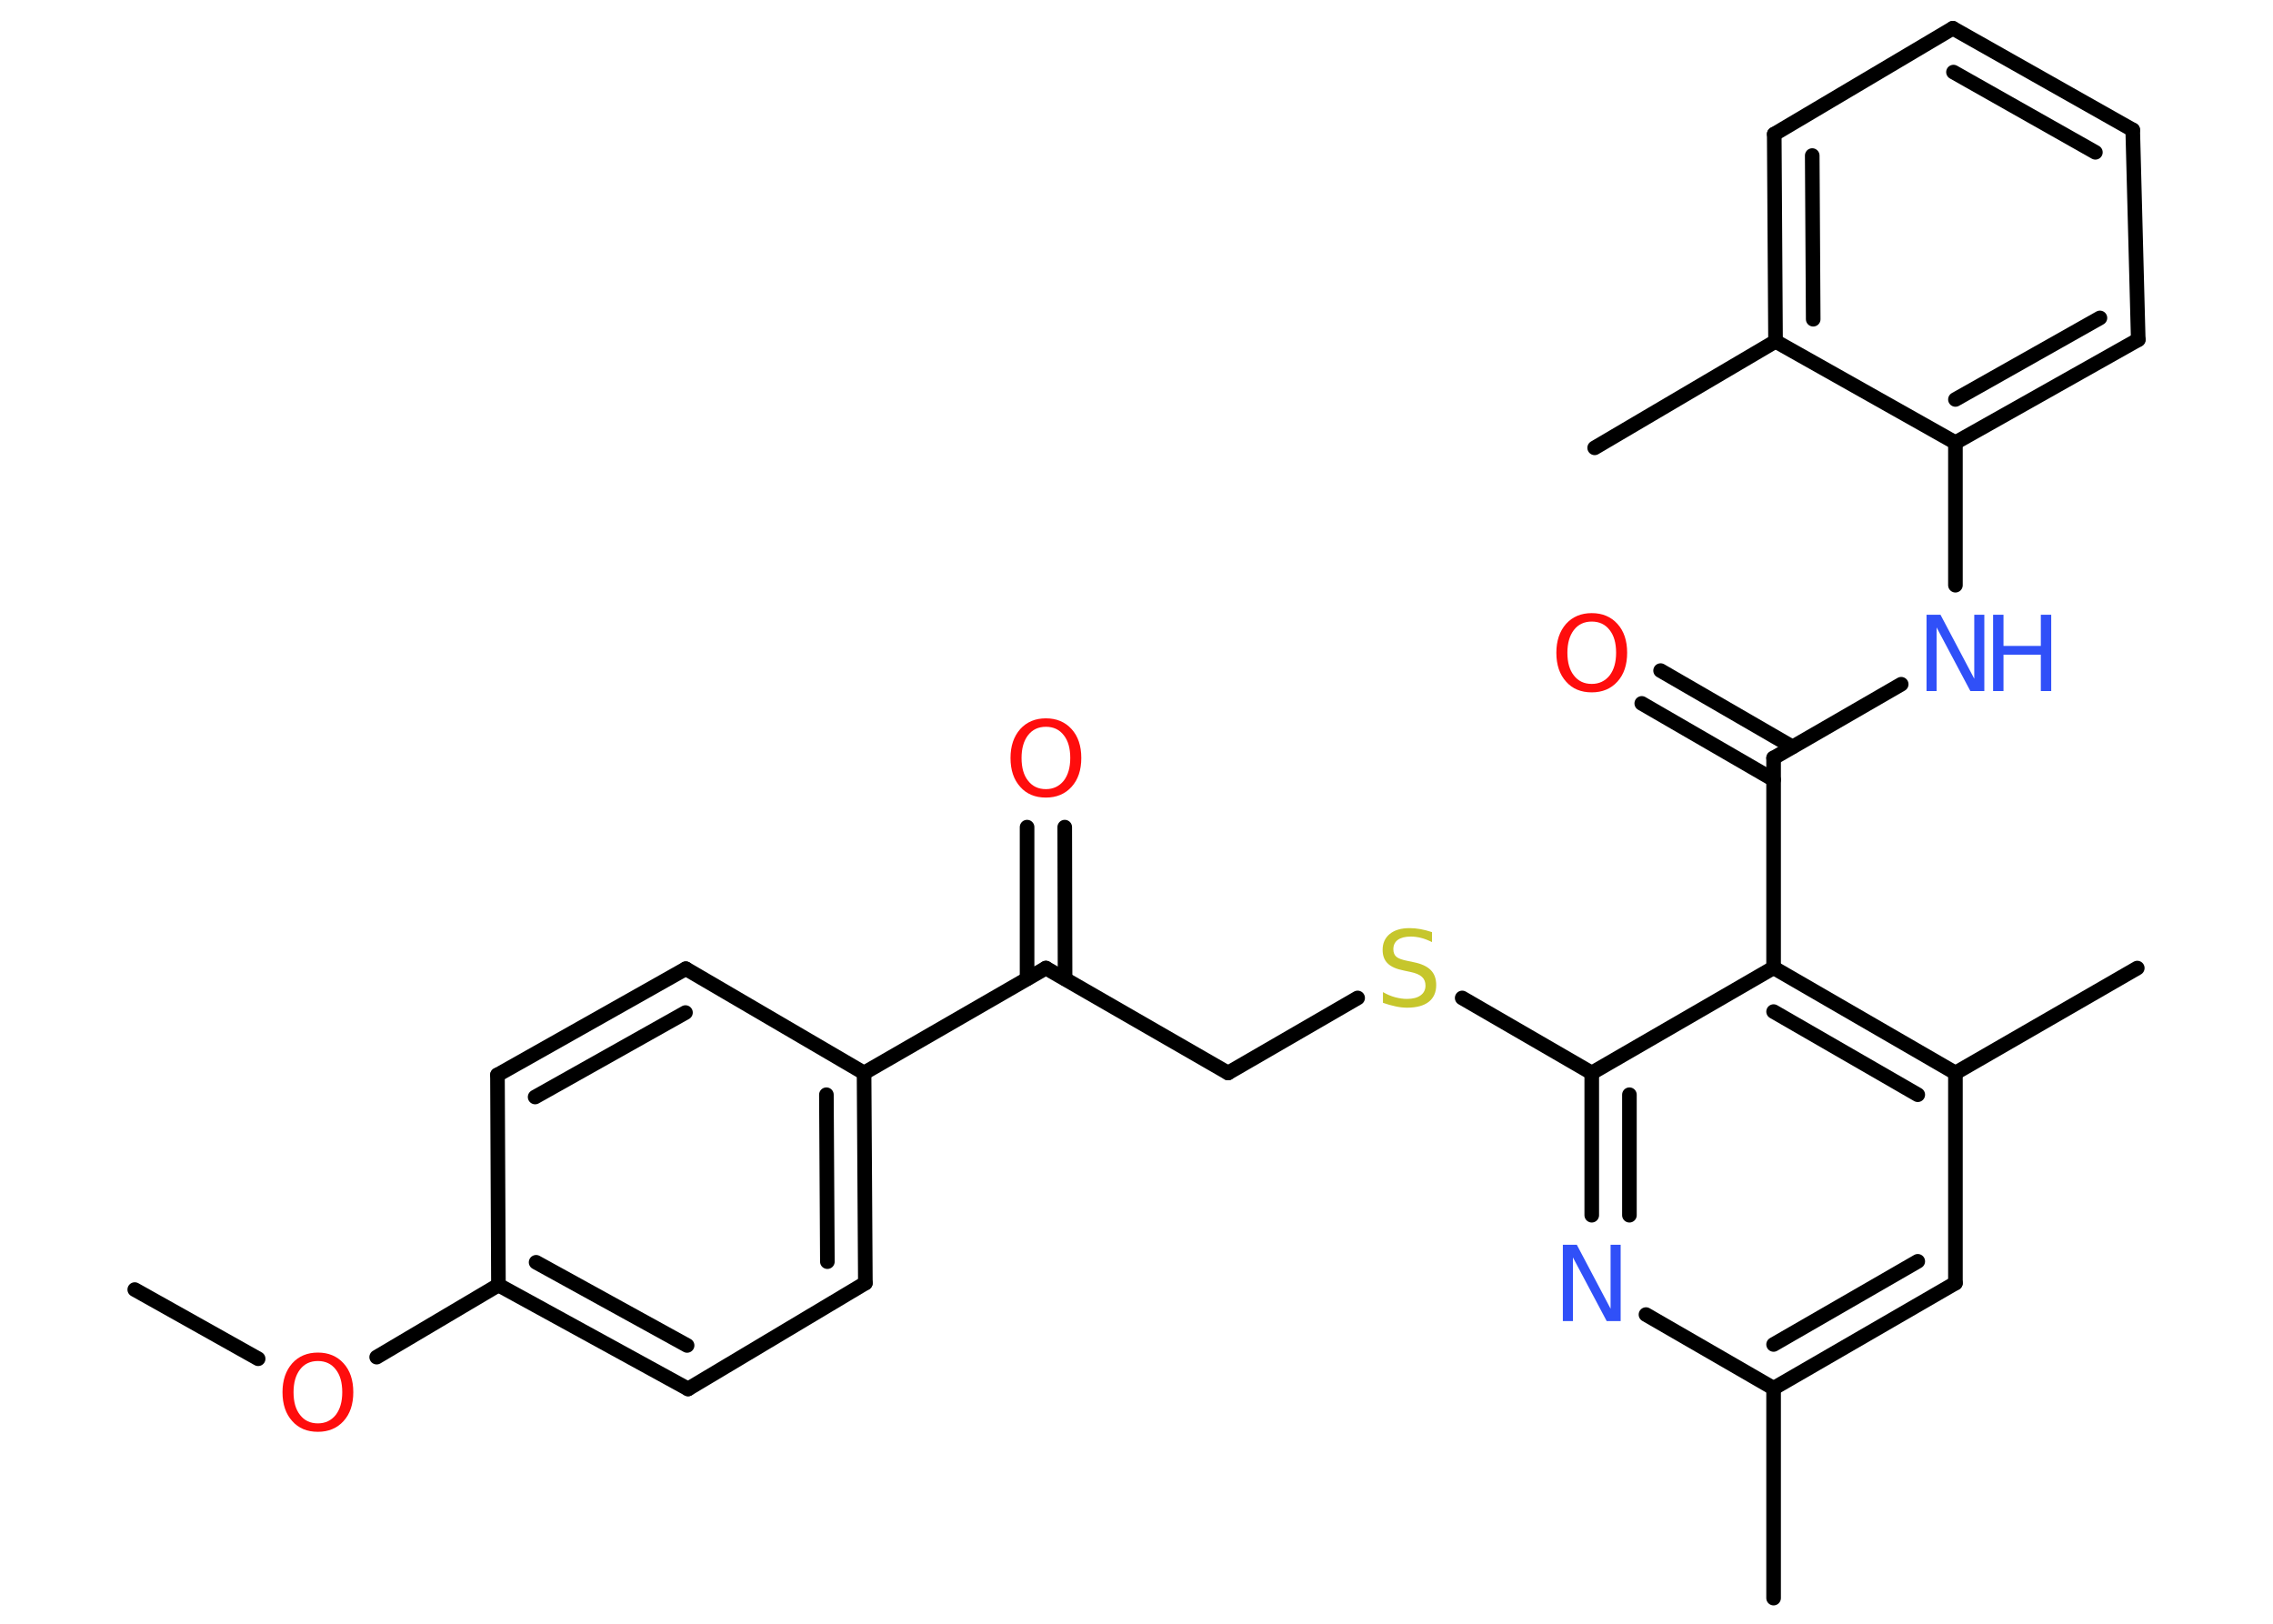 <?xml version='1.0' encoding='UTF-8'?>
<!DOCTYPE svg PUBLIC "-//W3C//DTD SVG 1.1//EN" "http://www.w3.org/Graphics/SVG/1.1/DTD/svg11.dtd">
<svg version='1.2' xmlns='http://www.w3.org/2000/svg' xmlns:xlink='http://www.w3.org/1999/xlink' width='70.0mm' height='50.0mm' viewBox='0 0 70.0 50.0'>
  <desc>Generated by the Chemistry Development Kit (http://github.com/cdk)</desc>
  <g stroke-linecap='round' stroke-linejoin='round' stroke='#000000' stroke-width='.45' fill='#FF0D0D'>
    <rect x='.0' y='.0' width='70.0' height='50.0' fill='#FFFFFF' stroke='none'/>
    <g id='mol1' class='mol'>
      <line id='mol1bnd1' class='bond' x1='4.15' y1='39.71' x2='7.95' y2='41.84'/>
      <line id='mol1bnd2' class='bond' x1='11.6' y1='41.79' x2='15.35' y2='39.57'/>
      <g id='mol1bnd3' class='bond'>
        <line x1='15.35' y1='39.57' x2='21.19' y2='42.77'/>
        <line x1='16.51' y1='38.87' x2='21.16' y2='41.43'/>
      </g>
      <line id='mol1bnd4' class='bond' x1='21.19' y1='42.77' x2='26.65' y2='39.51'/>
      <g id='mol1bnd5' class='bond'>
        <line x1='26.65' y1='39.51' x2='26.61' y2='33.04'/>
        <line x1='25.48' y1='38.85' x2='25.45' y2='33.71'/>
      </g>
      <line id='mol1bnd6' class='bond' x1='26.61' y1='33.04' x2='32.21' y2='29.81'/>
      <g id='mol1bnd7' class='bond'>
        <line x1='31.63' y1='30.14' x2='31.63' y2='25.47'/>
        <line x1='32.8' y1='30.14' x2='32.79' y2='25.47'/>
      </g>
      <line id='mol1bnd8' class='bond' x1='32.21' y1='29.81' x2='37.82' y2='33.04'/>
      <line id='mol1bnd9' class='bond' x1='37.82' y1='33.04' x2='41.81' y2='30.73'/>
      <line id='mol1bnd10' class='bond' x1='45.03' y1='30.73' x2='49.02' y2='33.04'/>
      <g id='mol1bnd11' class='bond'>
        <line x1='49.02' y1='33.04' x2='49.02' y2='37.42'/>
        <line x1='50.18' y1='33.71' x2='50.18' y2='37.42'/>
      </g>
      <line id='mol1bnd12' class='bond' x1='50.69' y1='40.48' x2='54.62' y2='42.75'/>
      <line id='mol1bnd13' class='bond' x1='54.62' y1='42.75' x2='54.62' y2='49.21'/>
      <g id='mol1bnd14' class='bond'>
        <line x1='54.62' y1='42.75' x2='60.22' y2='39.51'/>
        <line x1='54.62' y1='41.4' x2='59.06' y2='38.84'/>
      </g>
      <line id='mol1bnd15' class='bond' x1='60.22' y1='39.51' x2='60.22' y2='33.04'/>
      <line id='mol1bnd16' class='bond' x1='60.22' y1='33.04' x2='65.82' y2='29.81'/>
      <g id='mol1bnd17' class='bond'>
        <line x1='60.22' y1='33.04' x2='54.62' y2='29.8'/>
        <line x1='59.06' y1='33.71' x2='54.62' y2='31.15'/>
      </g>
      <line id='mol1bnd18' class='bond' x1='49.02' y1='33.04' x2='54.62' y2='29.8'/>
      <line id='mol1bnd19' class='bond' x1='54.62' y1='29.8' x2='54.62' y2='23.34'/>
      <g id='mol1bnd20' class='bond'>
        <line x1='54.62' y1='24.01' x2='50.56' y2='21.66'/>
        <line x1='55.2' y1='23.0' x2='51.14' y2='20.65'/>
      </g>
      <line id='mol1bnd21' class='bond' x1='54.62' y1='23.34' x2='58.55' y2='21.07'/>
      <line id='mol1bnd22' class='bond' x1='60.22' y1='18.02' x2='60.22' y2='13.63'/>
      <g id='mol1bnd23' class='bond'>
        <line x1='60.22' y1='13.63' x2='65.85' y2='10.46'/>
        <line x1='60.22' y1='12.3' x2='64.67' y2='9.79'/>
      </g>
      <line id='mol1bnd24' class='bond' x1='65.85' y1='10.46' x2='65.68' y2='4.0'/>
      <g id='mol1bnd25' class='bond'>
        <line x1='65.68' y1='4.0' x2='60.14' y2='.87'/>
        <line x1='64.53' y1='4.69' x2='60.16' y2='2.22'/>
      </g>
      <line id='mol1bnd26' class='bond' x1='60.14' y1='.87' x2='54.64' y2='4.13'/>
      <g id='mol1bnd27' class='bond'>
        <line x1='54.64' y1='4.13' x2='54.68' y2='10.51'/>
        <line x1='55.81' y1='4.79' x2='55.84' y2='9.83'/>
      </g>
      <line id='mol1bnd28' class='bond' x1='60.22' y1='13.63' x2='54.68' y2='10.51'/>
      <line id='mol1bnd29' class='bond' x1='54.68' y1='10.51' x2='49.11' y2='13.79'/>
      <line id='mol1bnd30' class='bond' x1='26.61' y1='33.04' x2='21.12' y2='29.83'/>
      <g id='mol1bnd31' class='bond'>
        <line x1='21.12' y1='29.83' x2='15.32' y2='33.1'/>
        <line x1='21.11' y1='31.18' x2='16.48' y2='33.78'/>
      </g>
      <line id='mol1bnd32' class='bond' x1='15.35' y1='39.57' x2='15.32' y2='33.1'/>
      <path id='mol1atm2' class='atom' d='M9.79 41.91q-.35 .0 -.55 .26q-.2 .26 -.2 .7q.0 .45 .2 .7q.2 .26 .55 .26q.34 .0 .55 -.26q.2 -.26 .2 -.7q.0 -.45 -.2 -.7q-.2 -.26 -.55 -.26zM9.79 41.65q.49 .0 .79 .33q.3 .33 .3 .89q.0 .56 -.3 .89q-.3 .33 -.79 .33q-.5 .0 -.79 -.33q-.3 -.33 -.3 -.89q.0 -.55 .3 -.89q.3 -.33 .79 -.33z' stroke='none'/>
      <path id='mol1atm8' class='atom' d='M32.21 22.38q-.35 .0 -.55 .26q-.2 .26 -.2 .7q.0 .45 .2 .7q.2 .26 .55 .26q.34 .0 .55 -.26q.2 -.26 .2 -.7q.0 -.45 -.2 -.7q-.2 -.26 -.55 -.26zM32.21 22.12q.49 .0 .79 .33q.3 .33 .3 .89q.0 .56 -.3 .89q-.3 .33 -.79 .33q-.5 .0 -.79 -.33q-.3 -.33 -.3 -.89q.0 -.55 .3 -.89q.3 -.33 .79 -.33z' stroke='none'/>
      <path id='mol1atm10' class='atom' d='M44.1 28.7v.31q-.18 -.09 -.34 -.13q-.16 -.04 -.31 -.04q-.26 .0 -.4 .1q-.14 .1 -.14 .29q.0 .15 .09 .23q.09 .08 .35 .13l.19 .04q.35 .07 .52 .24q.17 .17 .17 .46q.0 .34 -.23 .52q-.23 .18 -.67 .18q-.17 .0 -.35 -.04q-.19 -.04 -.39 -.11v-.33q.19 .11 .38 .16q.19 .05 .36 .05q.27 .0 .42 -.11q.15 -.11 .15 -.3q.0 -.17 -.11 -.27q-.11 -.1 -.35 -.15l-.19 -.04q-.36 -.07 -.51 -.22q-.16 -.15 -.16 -.42q.0 -.31 .22 -.49q.22 -.18 .61 -.18q.16 .0 .33 .03q.17 .03 .35 .09z' stroke='none' fill='#C6C62C'/>
      <path id='mol1atm12' class='atom' d='M48.13 38.33h.43l1.04 1.97v-1.97h.31v2.35h-.43l-1.04 -1.96v1.96h-.31v-2.35z' stroke='none' fill='#3050F8'/>
      <path id='mol1atm20' class='atom' d='M49.02 19.14q-.35 .0 -.55 .26q-.2 .26 -.2 .7q.0 .45 .2 .7q.2 .26 .55 .26q.34 .0 .55 -.26q.2 -.26 .2 -.7q.0 -.45 -.2 -.7q-.2 -.26 -.55 -.26zM49.02 18.88q.49 .0 .79 .33q.3 .33 .3 .89q.0 .56 -.3 .89q-.3 .33 -.79 .33q-.5 .0 -.79 -.33q-.3 -.33 -.3 -.89q.0 -.55 .3 -.89q.3 -.33 .79 -.33z' stroke='none'/>
      <g id='mol1atm21' class='atom'>
        <path d='M59.33 18.93h.43l1.04 1.97v-1.97h.31v2.35h-.43l-1.04 -1.96v1.96h-.31v-2.35z' stroke='none' fill='#3050F8'/>
        <path d='M61.38 18.93h.32v.96h1.15v-.96h.32v2.35h-.32v-1.12h-1.15v1.12h-.32v-2.35z' stroke='none' fill='#3050F8'/>
      </g>
    </g>
  </g>
</svg>
